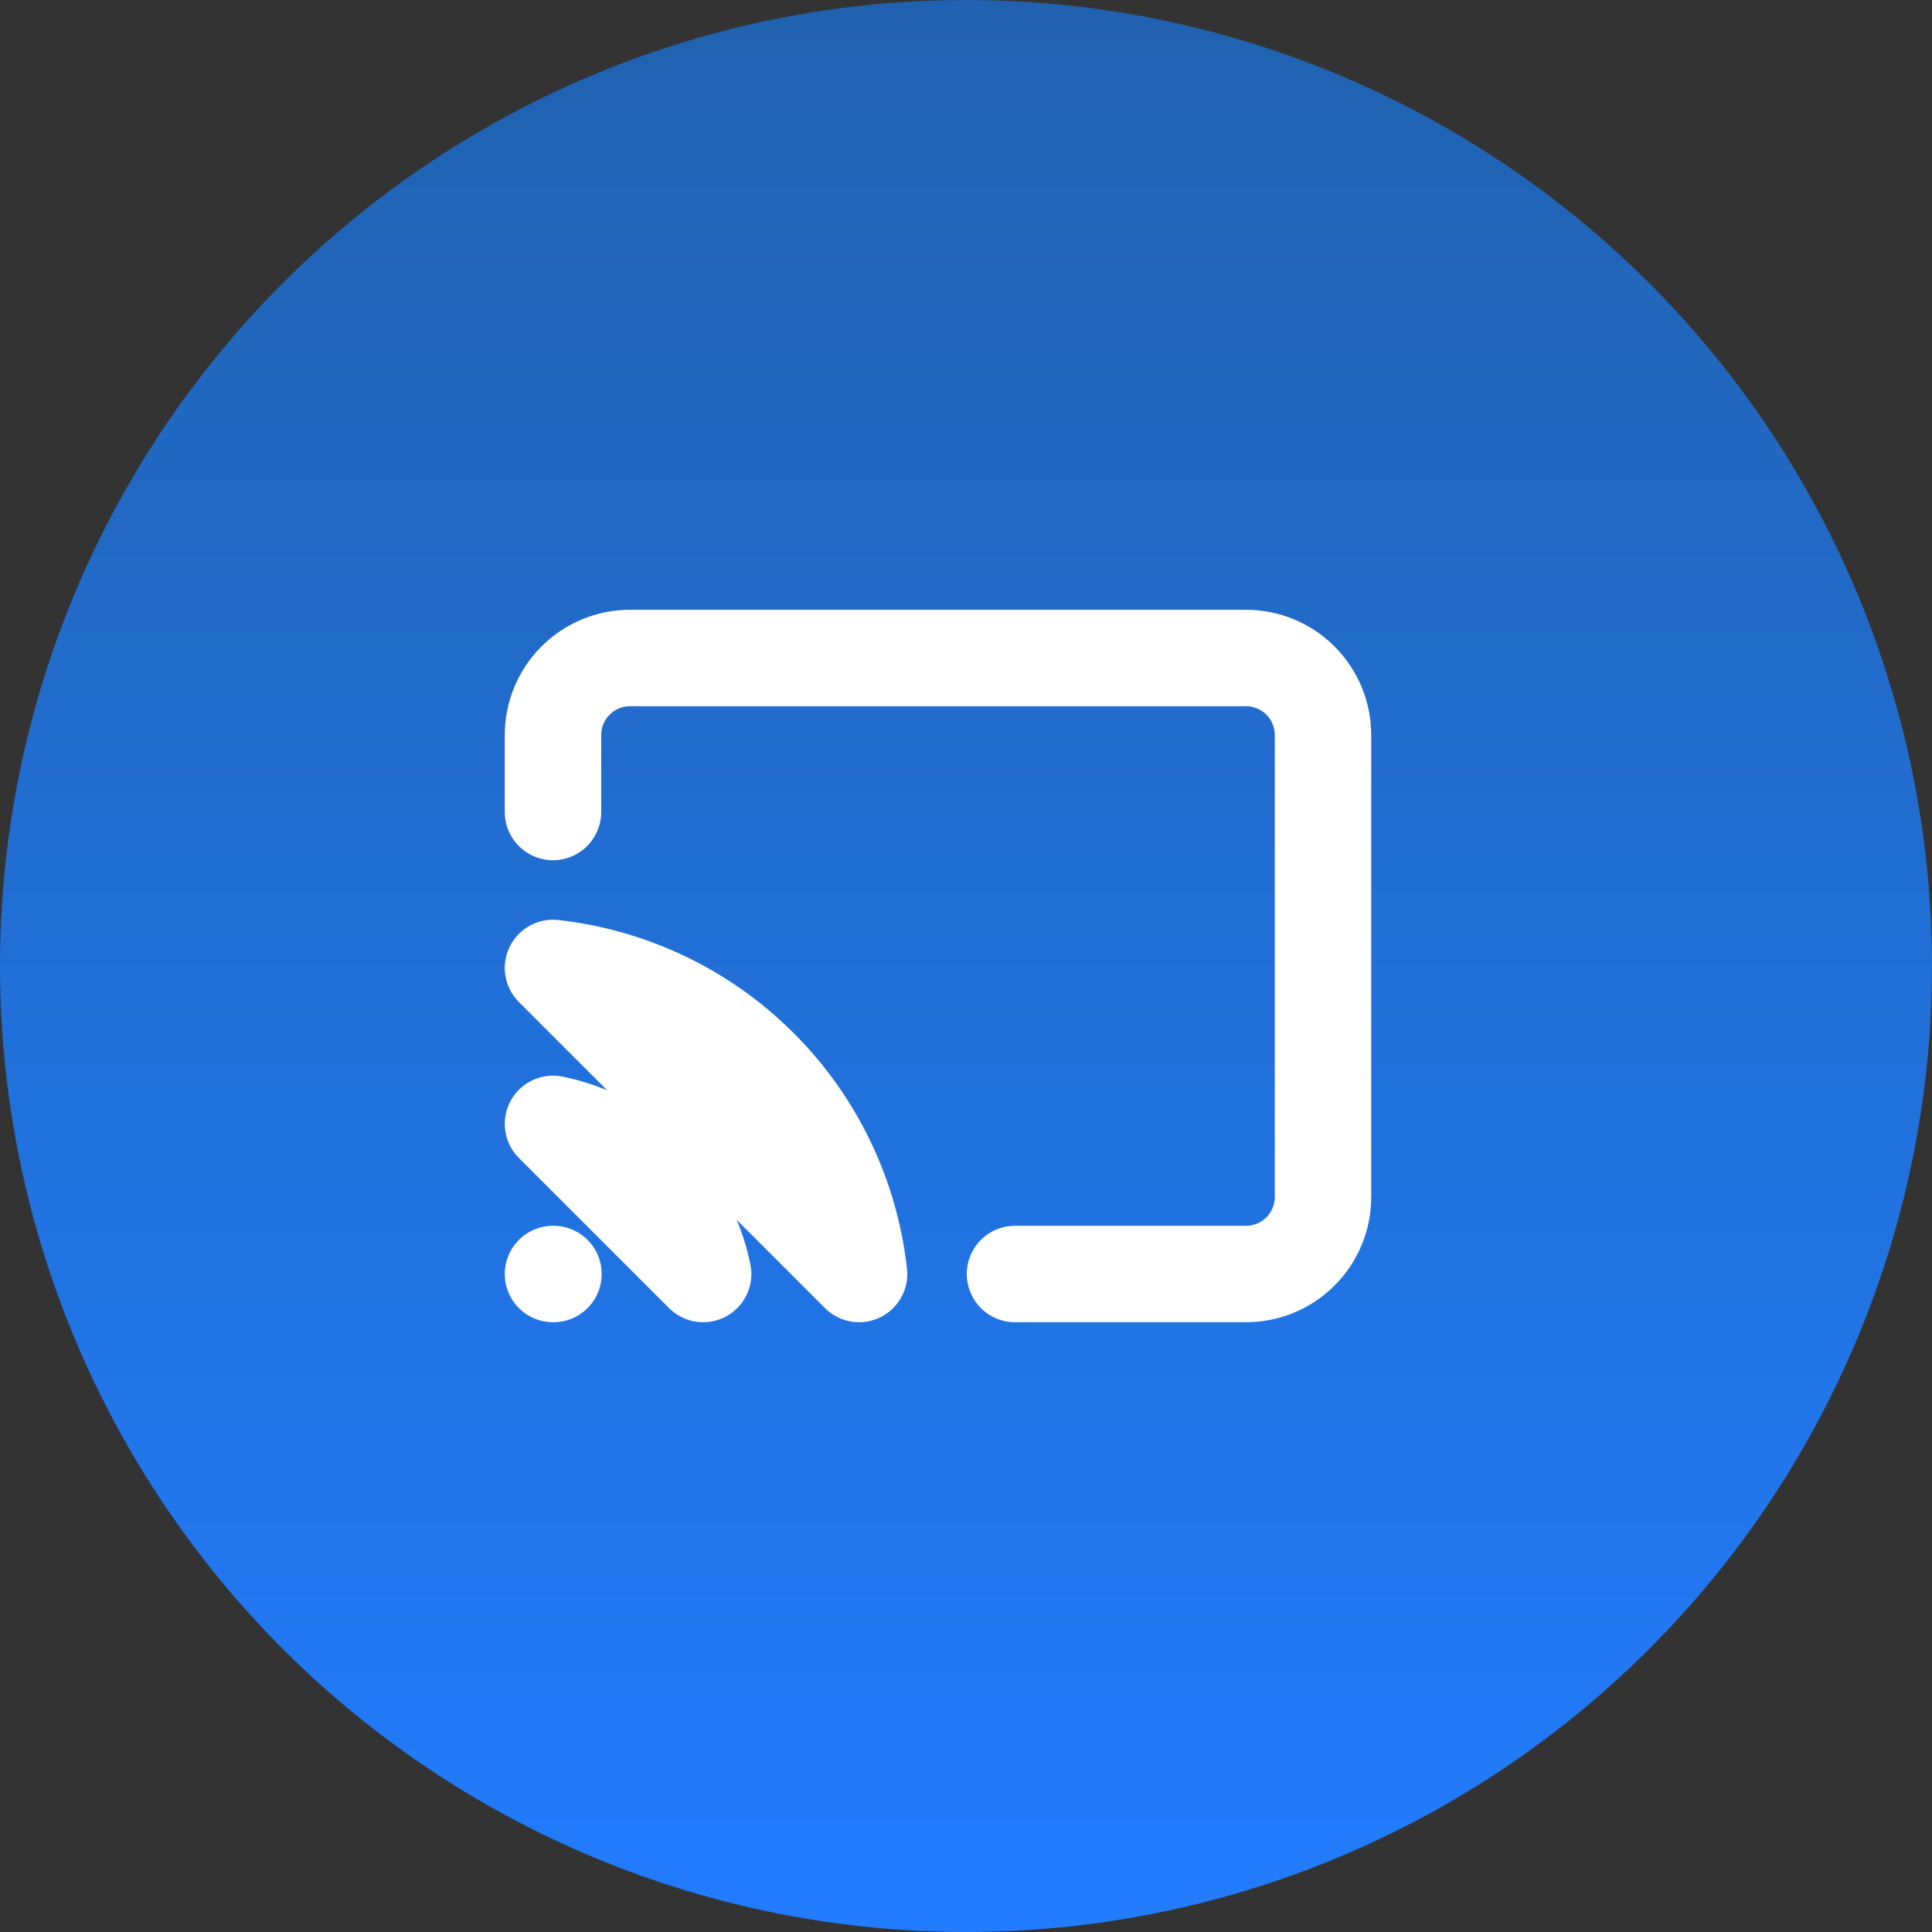<svg width="69" height="69" viewBox="0 0 69 69" fill="none" xmlns="http://www.w3.org/2000/svg">
<rect x="0" y="0" width="69" height="69" fill="#333333" stroke="none"/>
<circle cx="34.5" cy="34.5" r="34.5" fill="url(#paint0_linear_86_1876)"/>
<path d="M19.75 29V26.25C19.75 25.521 20.04 24.821 20.556 24.306C21.071 23.79 21.771 23.5 22.5 23.5H44.5C45.23 23.5 45.929 23.79 46.445 24.306C46.961 24.821 47.25 25.521 47.25 26.25V42.75C47.25 43.48 46.961 44.179 46.445 44.695C45.929 45.211 45.23 45.5 44.5 45.5H36.25M19.75 40.138C21.072 40.407 22.284 41.059 23.238 42.013C24.191 42.966 24.843 44.179 25.113 45.5L19.75 40.138ZM19.75 34.569C22.543 34.88 25.146 36.131 27.133 38.118C29.119 40.104 30.371 42.708 30.681 45.5L19.75 34.569Z" stroke="white" stroke-width="3.444" stroke-linecap="round" stroke-linejoin="round"/>
<path d="M19.75 45.5H19.767" stroke="white" stroke-width="3.444" stroke-linecap="round" stroke-linejoin="round"/>
<defs>
<linearGradient id="paint0_linear_86_1876" x1="34.5" y1="0" x2="34.5" y2="69" gradientUnits="userSpaceOnUse">
<stop stop-color="#2062AF"/>
<stop offset="0" stop-color="#2062AF"/>
<stop offset="1" stop-color="#227CFE"/>
</linearGradient>
</defs>
</svg>
